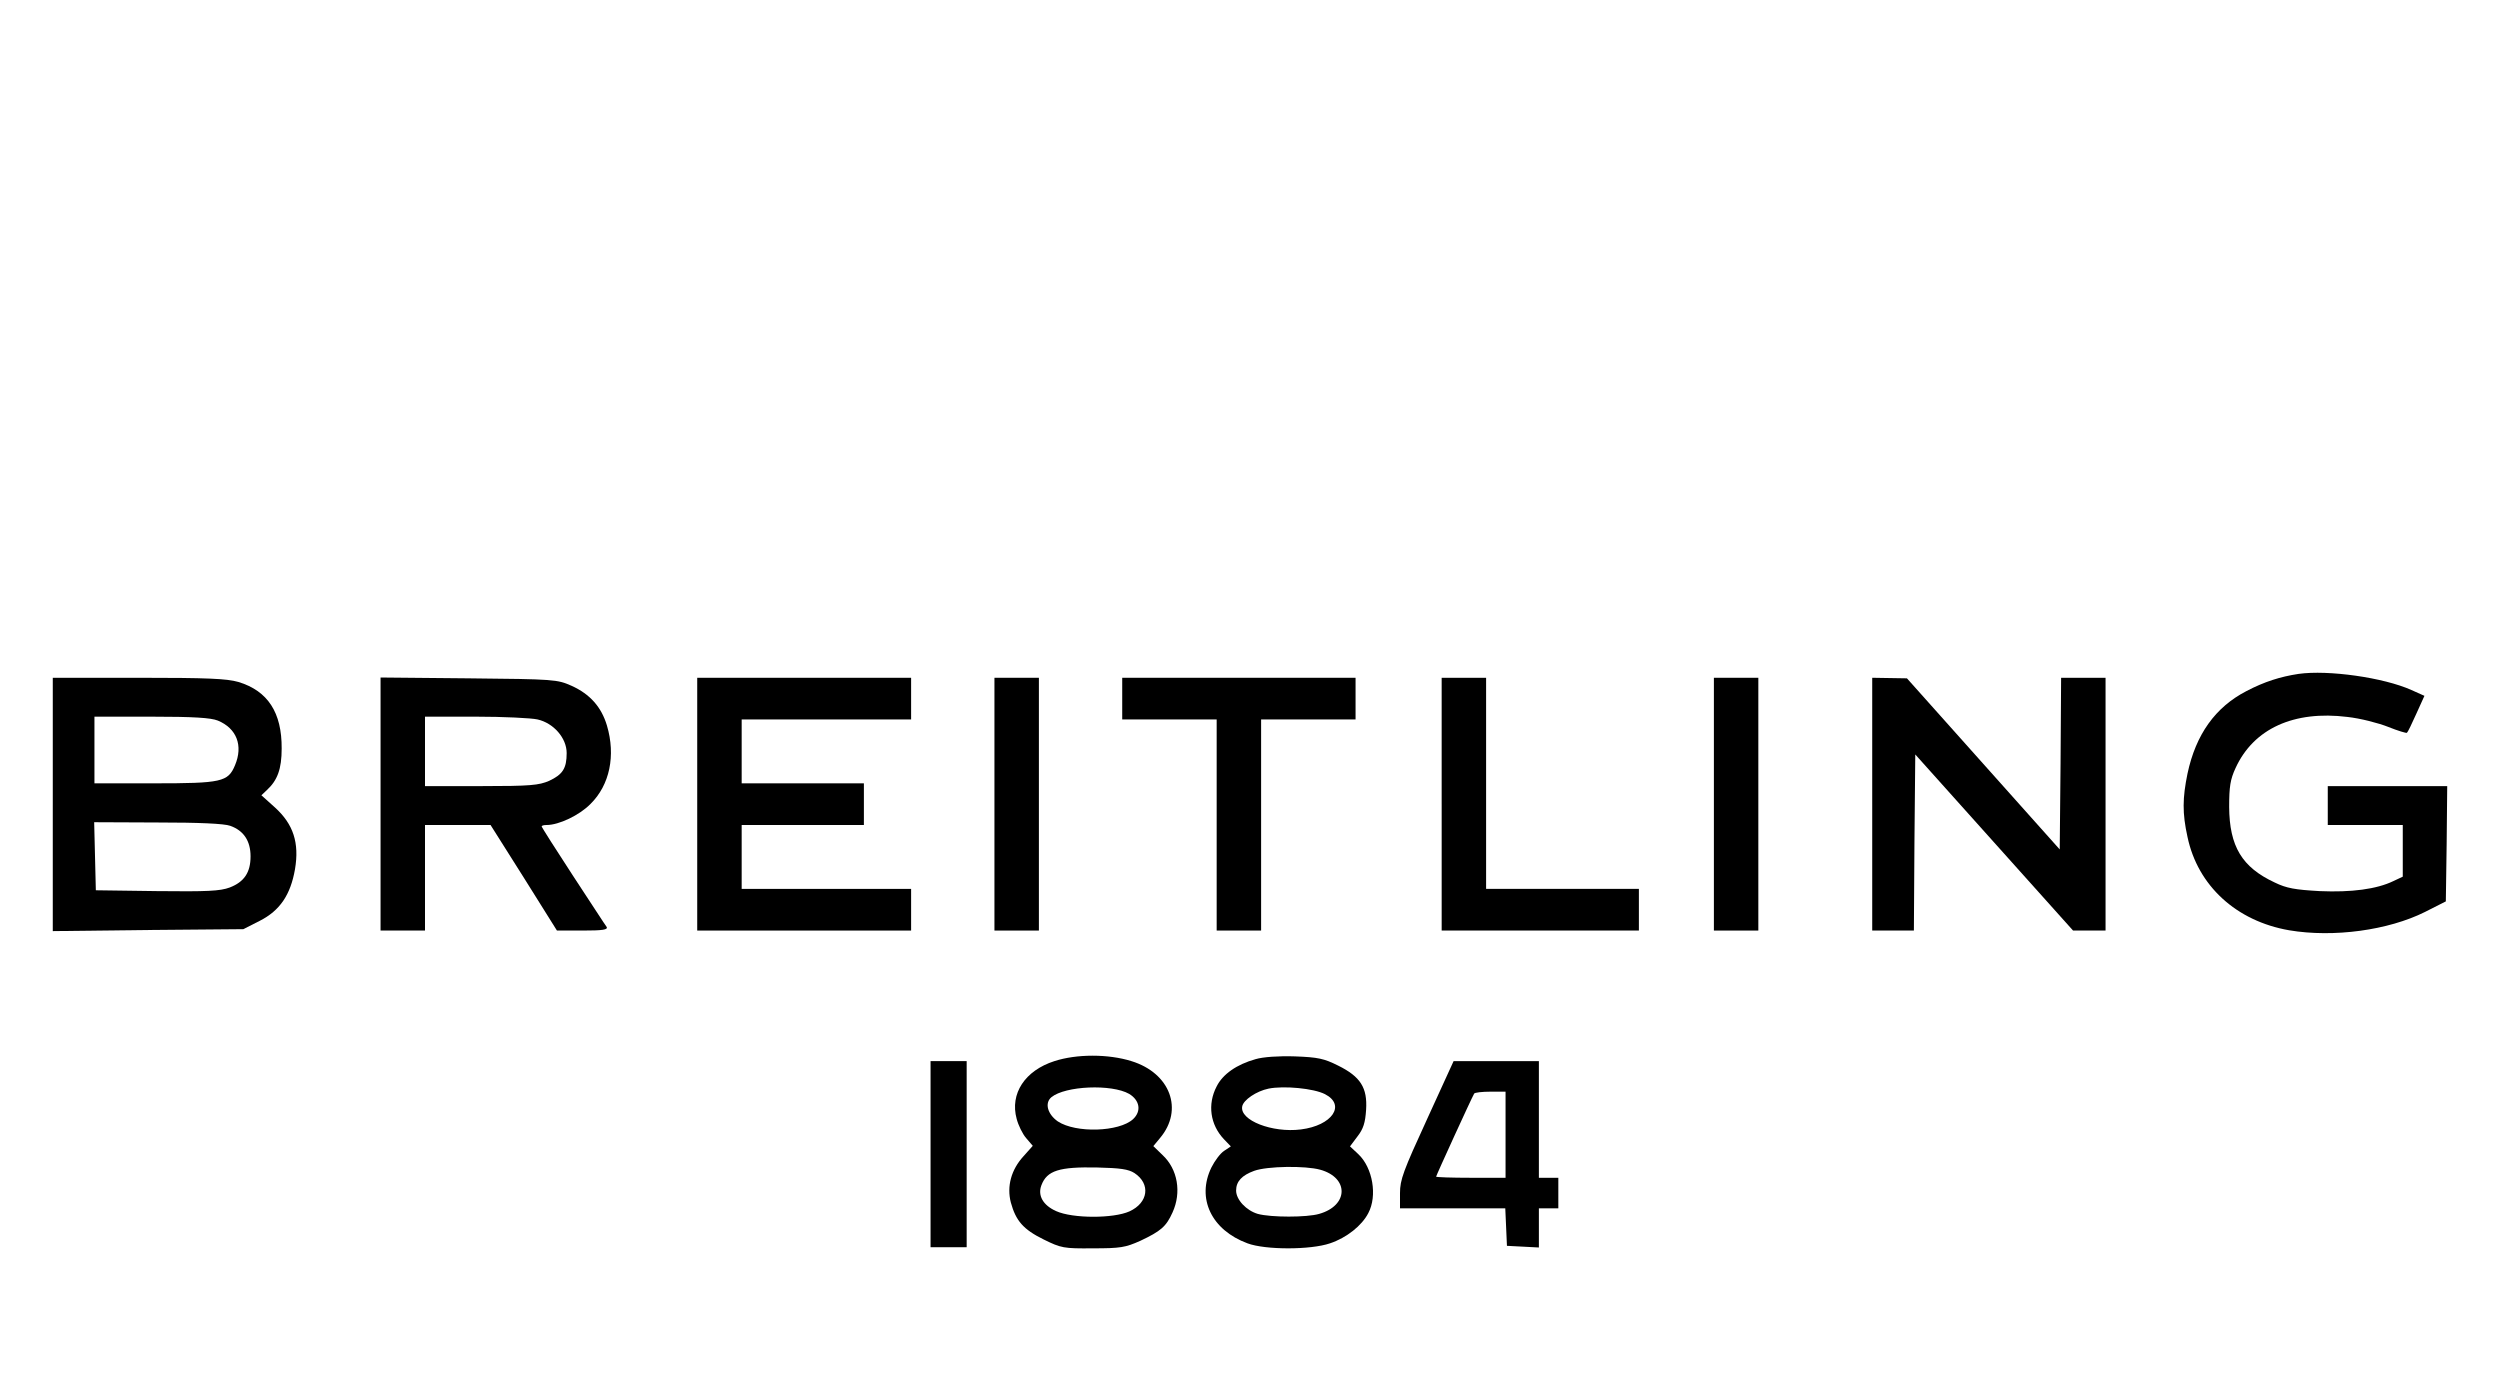 <?xml version="1.0" standalone="no"?>
<!DOCTYPE svg PUBLIC "-//W3C//DTD SVG 20010904//EN"
 "http://www.w3.org/TR/2001/REC-SVG-20010904/DTD/svg10.dtd">
<svg version="1.0" xmlns="http://www.w3.org/2000/svg"
 width="900pt" height="500pt" viewBox="0 0 900 500"
 preserveAspectRatio="xMidYMid meet">

<g transform="translate(0,500) scale(0.1,-0.1)"
fill="#000000" stroke="none">
<path d="M8275 2574 c-66 -10 -123 -28 -188 -62 -112 -58 -182 -156 -212 -297
-18 -88 -19 -142 0 -228 37 -176 176 -303 366 -336 160 -27 357 0 489 66 l75
38 3 208 2 207 -215 0 -215 0 0 -70 0 -70 135 0 135 0 0 -93 0 -93 -34 -16
c-60 -29 -151 -41 -265 -36 -88 5 -119 10 -162 31 -118 55 -163 130 -164 272
0 73 4 99 23 140 65 142 210 208 403 184 46 -5 112 -22 147 -36 35 -14 65 -23
67 -21 3 2 18 33 34 69 l29 64 -47 21 c-100 45 -300 73 -406 58z"/>
<path d="M190 2104 l0 -456 343 4 343 3 59 30 c73 37 111 94 127 186 16 95 -6
162 -72 222 l-49 44 20 19 c38 35 53 76 53 149 1 130 -50 208 -156 240 -42 12
-111 15 -360 15 l-308 0 0 -456z m594 302 c68 -28 92 -90 62 -161 -25 -60 -48
-65 -291 -65 l-215 0 0 120 0 120 205 0 c152 0 214 -4 239 -14z m45 -379 c48
-17 73 -54 73 -110 0 -58 -23 -92 -75 -112 -35 -13 -81 -15 -262 -13 l-220 3
-3 123 -3 122 228 -1 c150 0 240 -4 262 -12z"/>
<path d="M1370 2106 l0 -456 80 0 80 0 0 190 0 190 118 0 118 0 120 -190 119
-190 93 0 c72 0 91 3 86 13 -5 6 -59 90 -121 184 -62 95 -113 175 -113 178 0
3 8 5 18 5 44 0 118 35 158 76 69 68 91 174 59 282 -20 67 -61 113 -127 143
-52 23 -61 24 -370 27 l-318 3 0 -455z m565 304 c58 -13 105 -67 105 -121 0
-55 -14 -77 -63 -100 -37 -16 -67 -19 -244 -19 l-203 0 0 125 0 125 183 0
c100 0 200 -5 222 -10z"/>
<path d="M2510 2105 l0 -455 385 0 385 0 0 75 0 75 -305 0 -305 0 0 115 0 115
220 0 220 0 0 75 0 75 -220 0 -220 0 0 115 0 115 305 0 305 0 0 75 0 75 -385
0 -385 0 0 -455z"/>
<path d="M3580 2105 l0 -455 80 0 80 0 0 455 0 455 -80 0 -80 0 0 -455z"/>
<path d="M4040 2485 l0 -75 170 0 170 0 0 -380 0 -380 80 0 80 0 0 380 0 380
170 0 170 0 0 75 0 75 -420 0 -420 0 0 -75z"/>
<path d="M5190 2105 l0 -455 355 0 355 0 0 75 0 75 -275 0 -275 0 0 380 0 380
-80 0 -80 0 0 -455z"/>
<path d="M6170 2105 l0 -455 80 0 80 0 0 455 0 455 -80 0 -80 0 0 -455z"/>
<path d="M6740 2105 l0 -455 75 0 75 0 2 317 3 317 284 -317 284 -317 59 0 58
0 0 455 0 455 -80 0 -80 0 -2 -309 -3 -309 -275 308 -275 308 -62 1 -63 1 0
-455z"/>
<path d="M3796 1180 c-106 -34 -161 -117 -136 -208 6 -23 21 -54 34 -69 l24
-28 -33 -37 c-45 -49 -61 -109 -46 -167 18 -66 45 -97 118 -133 63 -31 72 -33
177 -32 100 0 117 3 171 27 74 35 93 51 116 102 33 72 19 156 -36 207 l-33 32
24 29 c86 102 37 234 -103 277 -83 26 -197 26 -277 0z m269 -118 c38 -23 45
-62 14 -91 -50 -46 -206 -51 -271 -8 -37 26 -48 66 -23 87 50 41 217 48 280
12z m19 -285 c59 -39 50 -107 -18 -138 -58 -26 -204 -26 -264 1 -47 21 -67 56
-53 93 20 53 64 67 202 64 82 -2 111 -6 133 -20z"/>
<path d="M4520 1187 c-68 -19 -118 -54 -140 -98 -34 -65 -23 -138 26 -190 l25
-26 -24 -16 c-14 -9 -34 -36 -46 -60 -54 -111 0 -225 130 -273 64 -24 227 -24
297 0 60 20 115 64 138 109 33 62 16 163 -36 212 l-30 28 27 36 c21 27 28 49
31 96 5 79 -20 119 -101 159 -50 25 -72 30 -155 33 -59 2 -115 -2 -142 -10z
m250 -126 c76 -39 26 -113 -87 -127 -103 -13 -221 33 -211 83 4 23 51 55 95
64 55 11 162 1 203 -20z m-17 -272 c104 -29 102 -129 -4 -159 -44 -13 -174
-13 -221 0 -41 12 -78 51 -78 84 0 33 21 55 65 71 47 17 184 19 238 4z"/>
<path d="M3350 845 l0 -335 65 0 65 0 0 335 0 335 -65 0 -65 0 0 -335z"/>
<path d="M5137 970 c-85 -185 -97 -217 -97 -265 l0 -55 190 0 189 0 3 -67 3
-68 58 -3 57 -3 0 71 0 70 35 0 35 0 0 55 0 55 -35 0 -35 0 0 210 0 210 -153
0 -154 0 -96 -210z m283 -55 l0 -155 -125 0 c-69 0 -125 2 -125 4 0 4 129 286
137 299 2 4 29 7 59 7 l54 0 0 -155z"/>
</g>
</svg>
